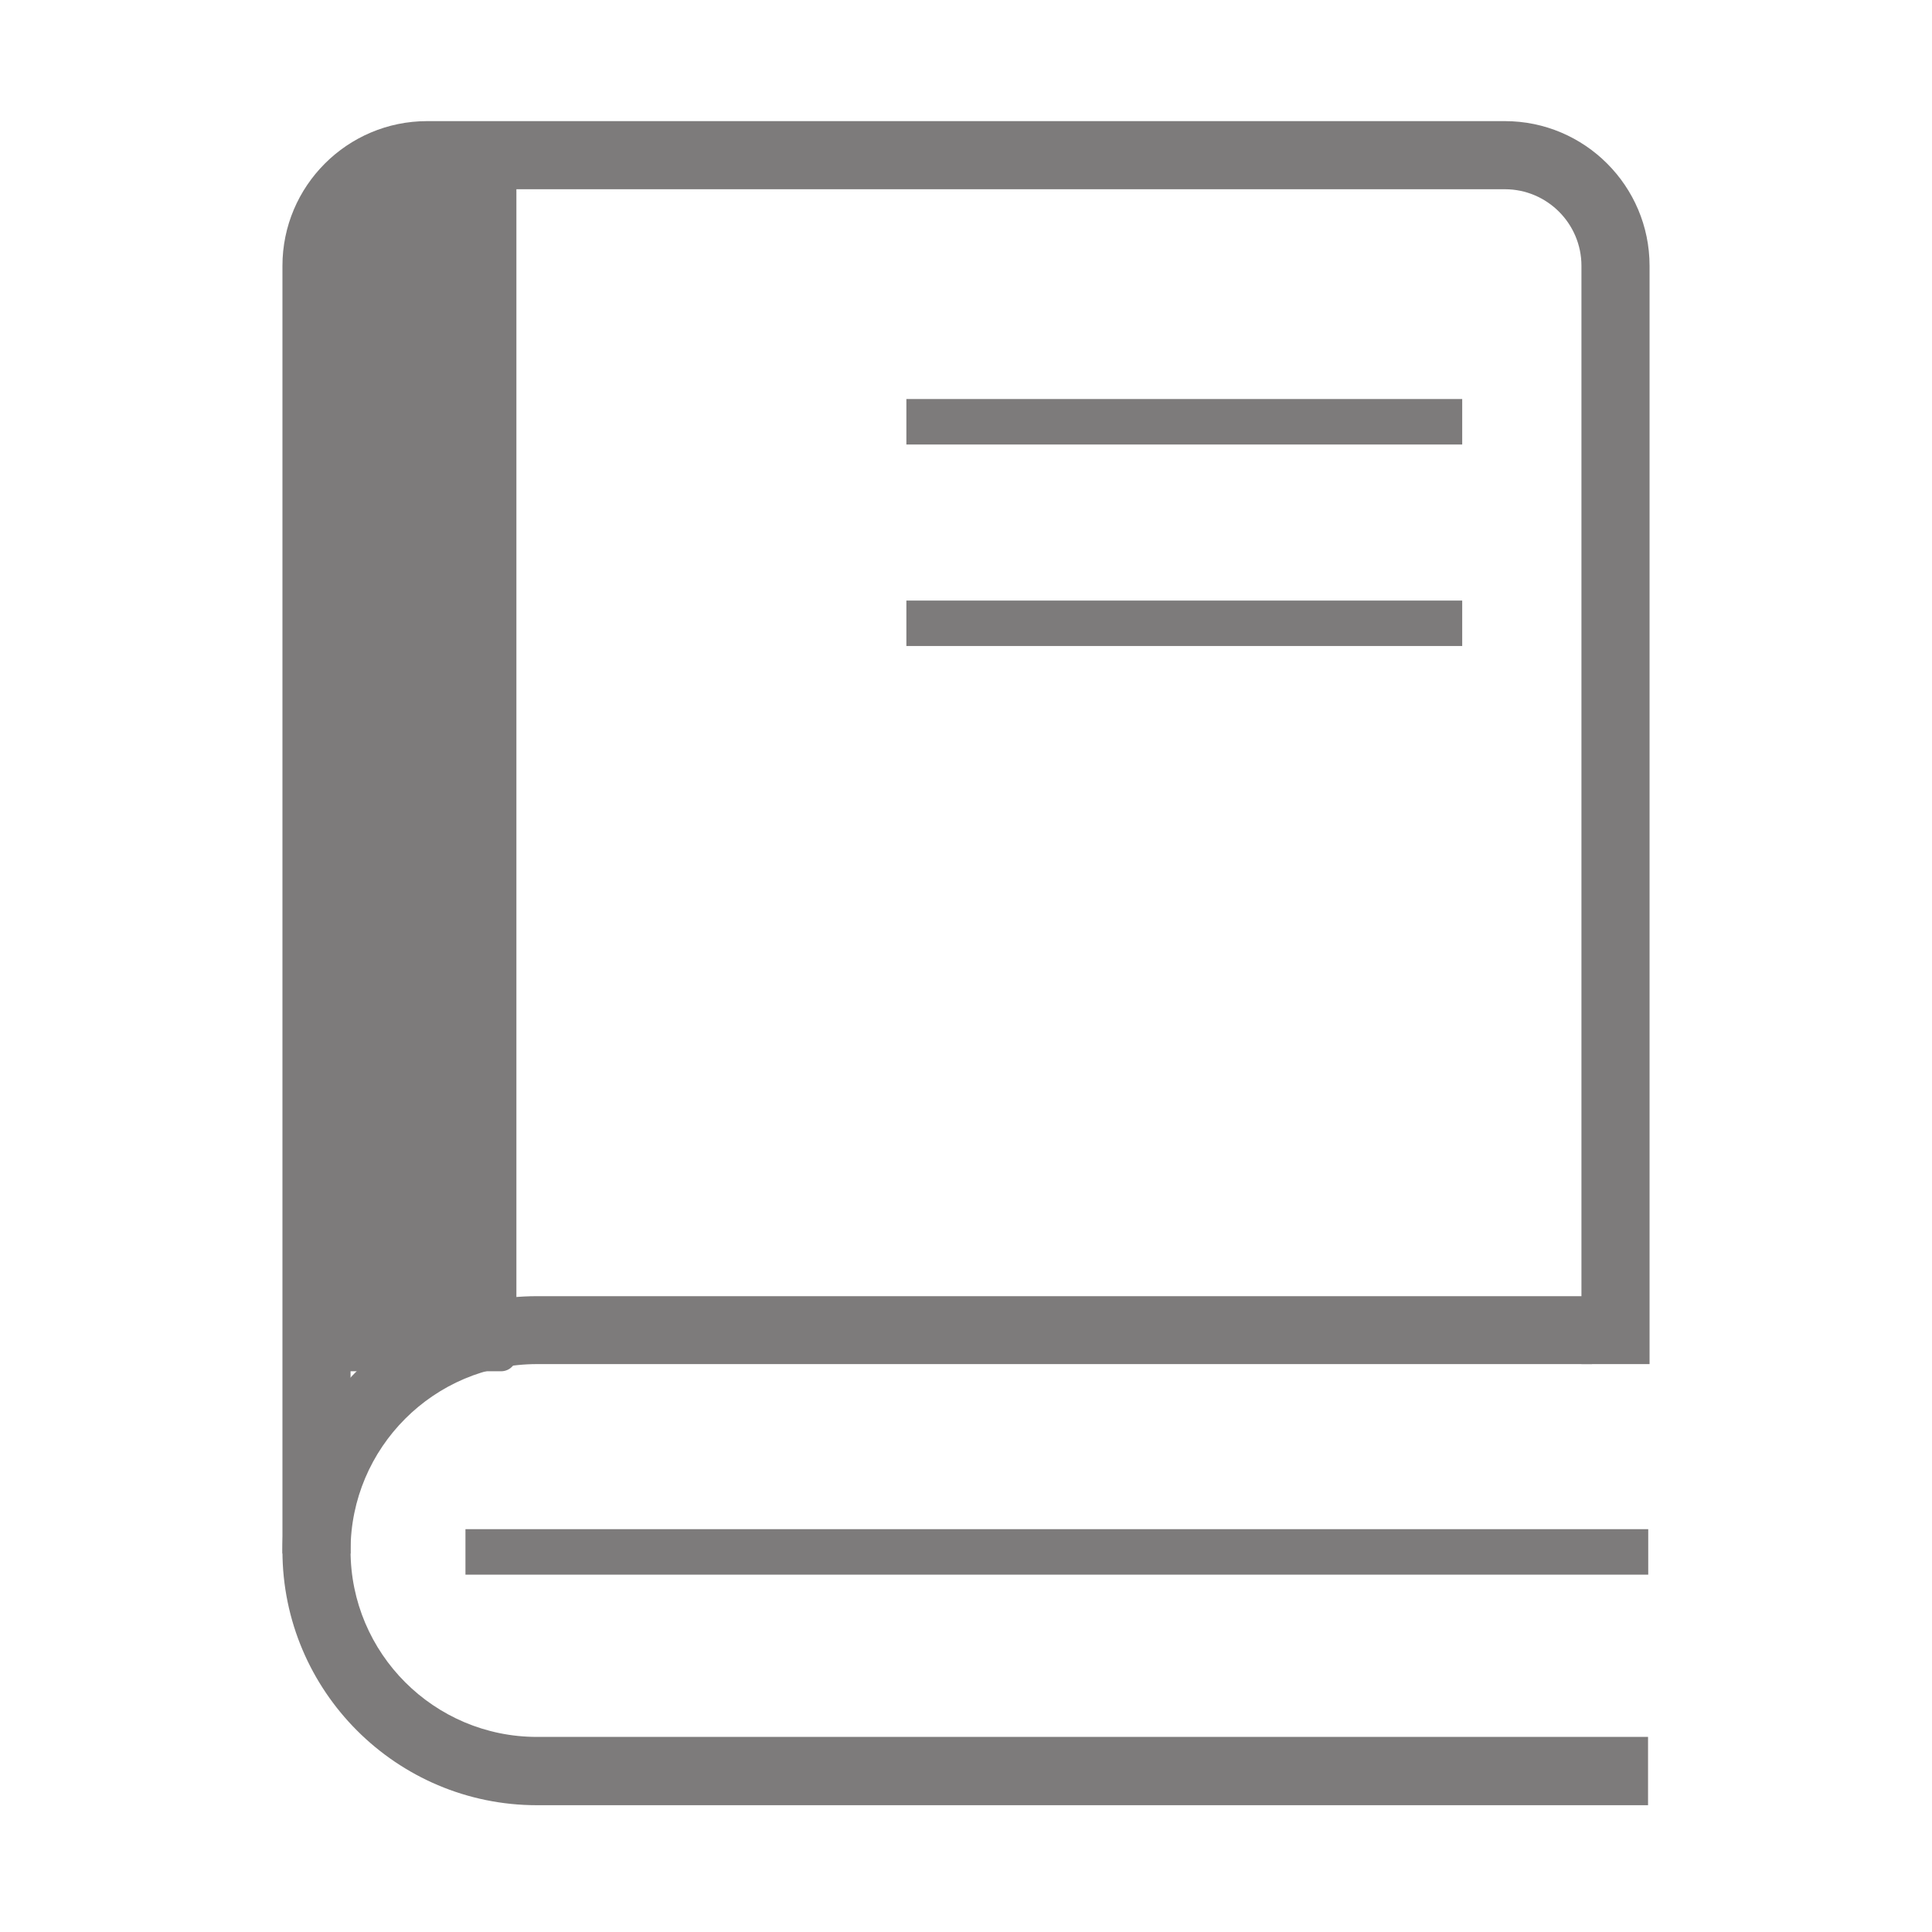 <?xml version="1.0" standalone="no"?><!DOCTYPE svg PUBLIC "-//W3C//DTD SVG 1.1//EN" "http://www.w3.org/Graphics/SVG/1.1/DTD/svg11.dtd"><svg t="1652360579178" class="icon" viewBox="0 0 1024 1024" version="1.1" xmlns="http://www.w3.org/2000/svg" p-id="2687" xmlns:xlink="http://www.w3.org/1999/xlink" width="200" height="200"><defs><style type="text/css">@font-face { font-family: feedback-iconfont; src: url("//at.alicdn.com/t/font_1031158_u69w8yhxdu.woff2?t=1630033759944") format("woff2"), url("//at.alicdn.com/t/font_1031158_u69w8yhxdu.woff?t=1630033759944") format("woff"), url("//at.alicdn.com/t/font_1031158_u69w8yhxdu.ttf?t=1630033759944") format("truetype"); }
</style></defs><path d="M273.7 98.8v619.9c0 4.5-3.6 8.1-8.1 8.1h-82.9v-628h91z" fill="#7D7B7B" p-id="2688"></path><path d="M185.8 823.4h-36.1V140.9c0-42.3 34.4-76.7 76.7-76.7h571.2c42.3 0 76.7 34.4 76.7 76.7V723h-36.1V140.9c0-22.4-18.2-40.6-40.6-40.6H226.4c-22.4 0-40.6 18.2-40.6 40.6v682.5z" fill="#7D7B7B" p-id="2689"></path><path d="M873.5 956.8H284.6c-74.4 0-134.9-60.5-134.9-134.9S210.2 687 284.6 687h559.2v36H284.6c-54.5 0-98.8 44.3-98.8 98.8s44.3 98.8 98.8 98.8h588.9v36.2z" fill="#7D7B7B" p-id="2690"></path><path d="M246.7 810.5h626.9v24.1H246.7zM480.4 211.5H775v24.1H480.4zM480.4 318.3H775v24.1H480.4z" fill="#7D7B7B" p-id="2691"></path></svg>